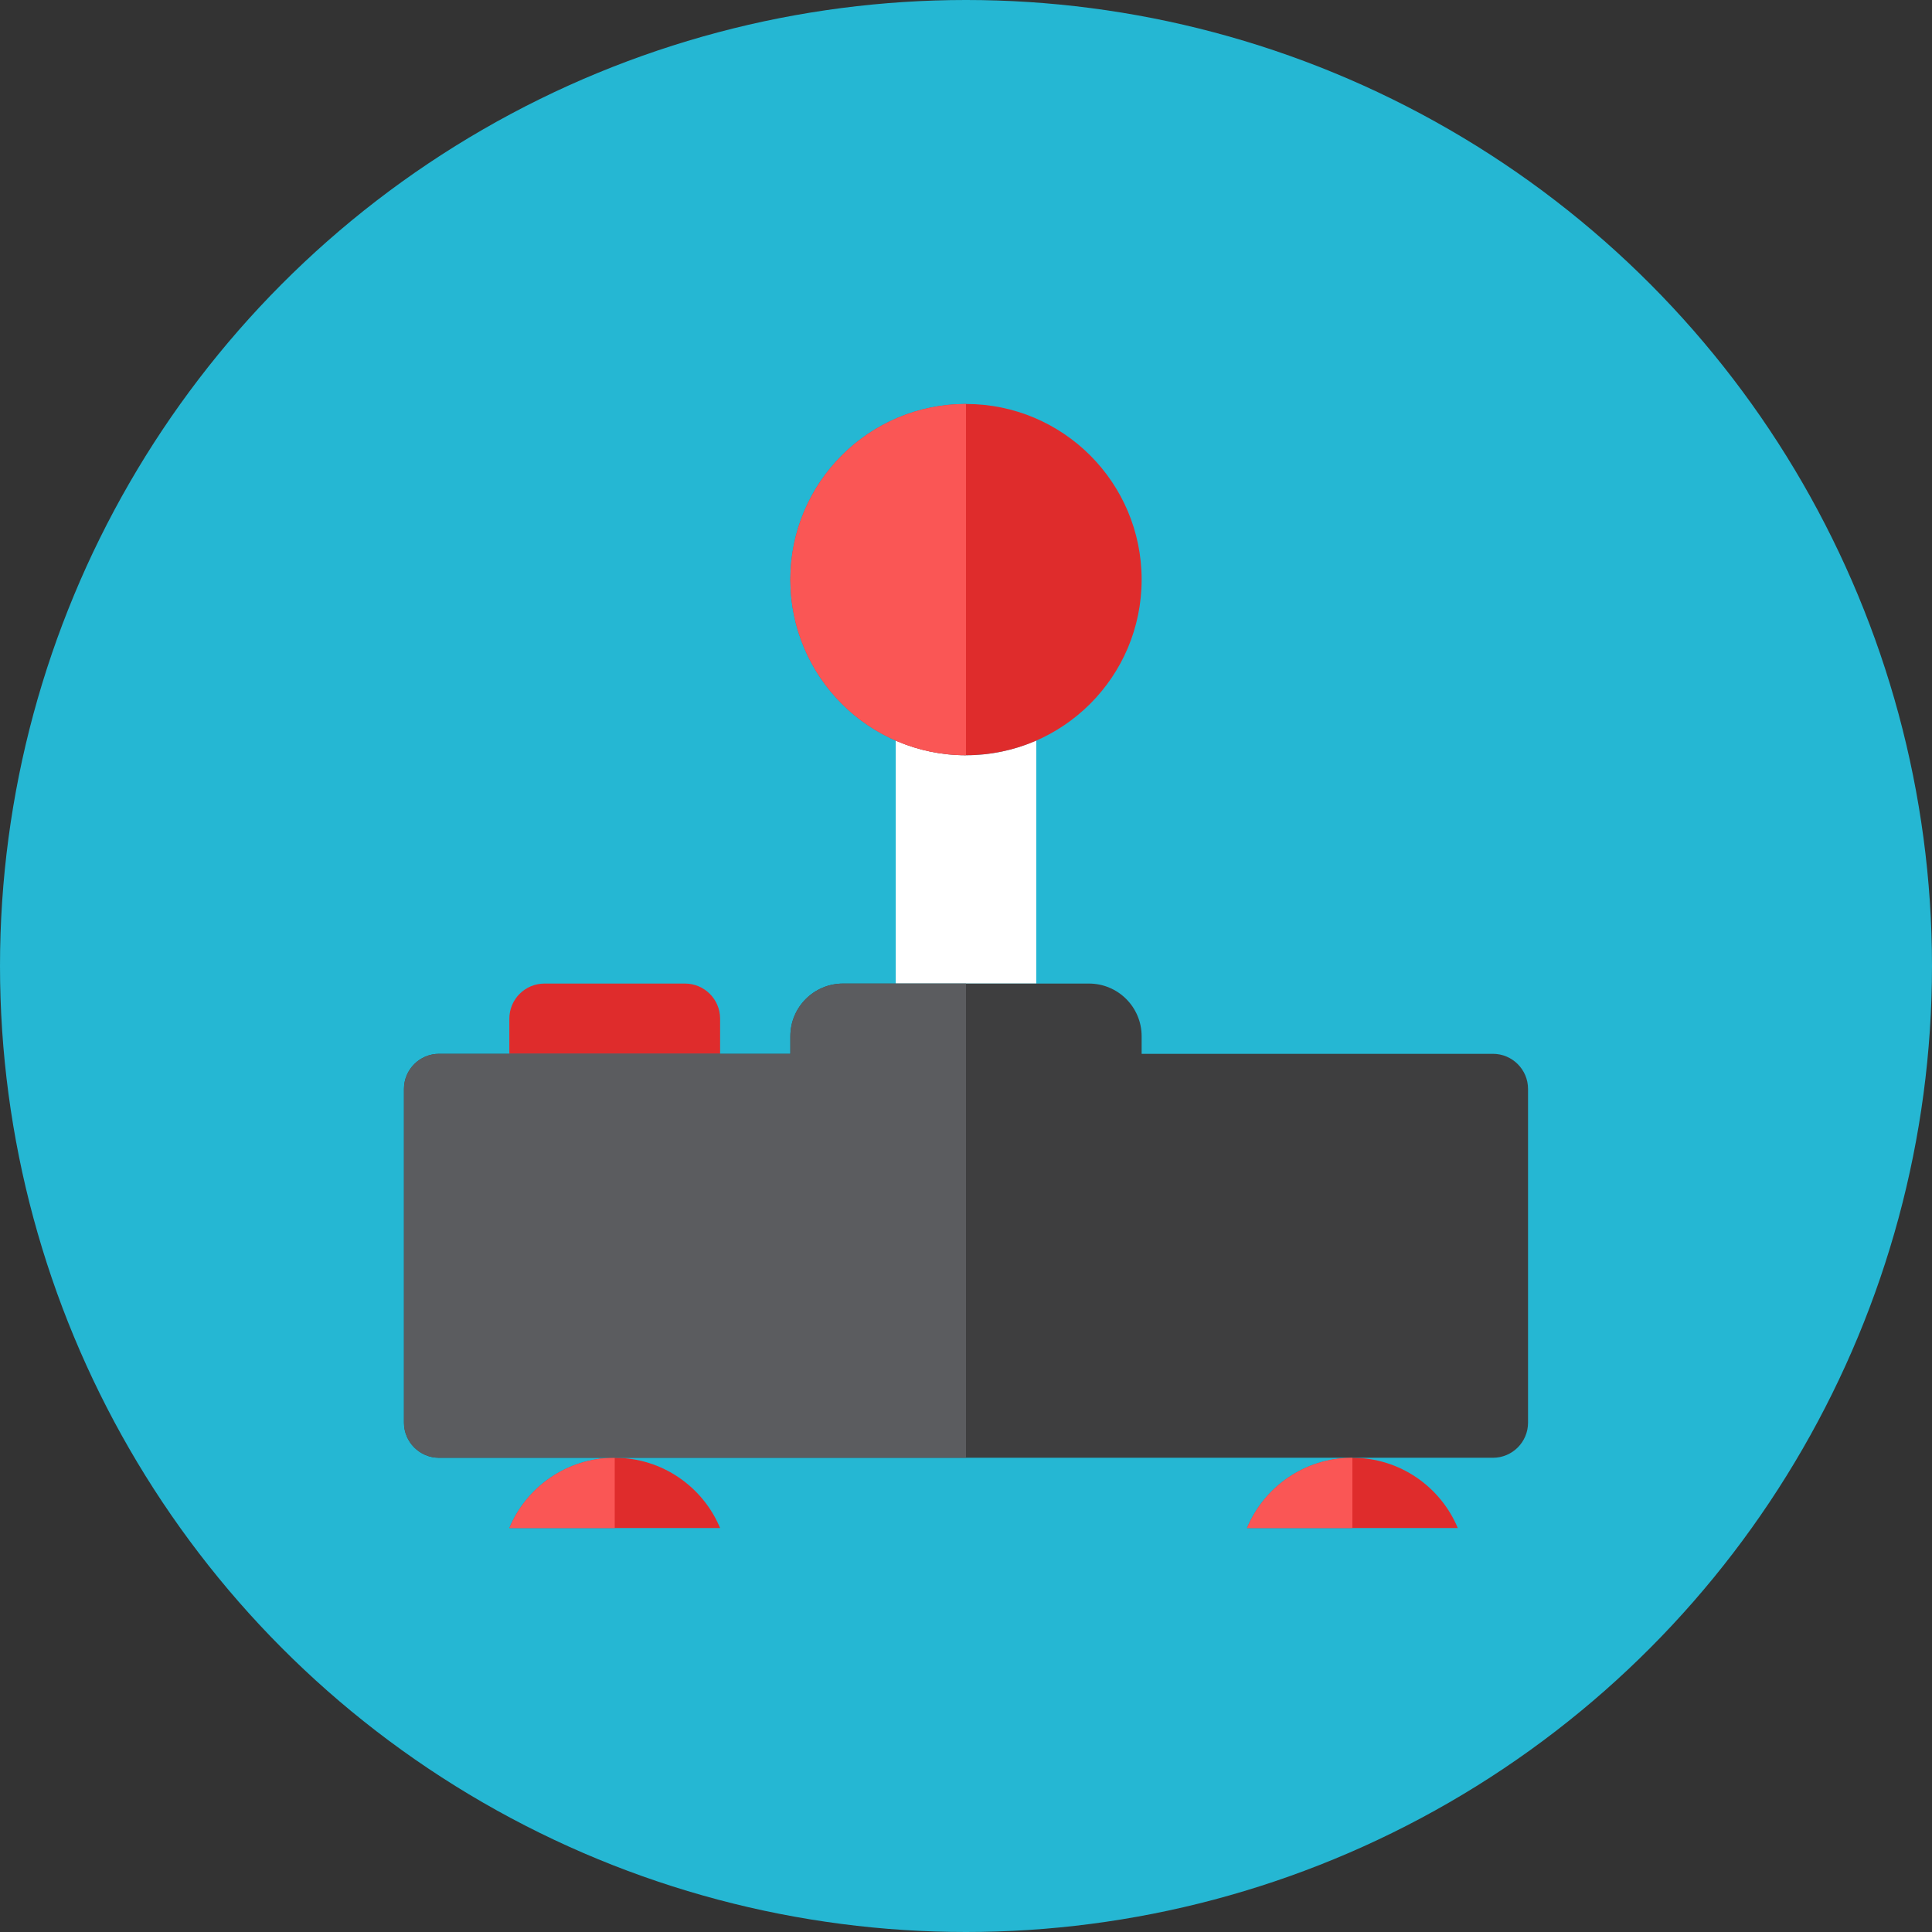 <?xml version="1.0" ?><!DOCTYPE svg  PUBLIC '-//W3C//DTD SVG 1.0//EN'  'http://www.w3.org/TR/2001/REC-SVG-20010904/DTD/svg10.dtd'><svg height="110px" style="enable-background:new 0 0 110 110;" version="1.0" viewBox="0 0 110 110" width="110px" xml:space="preserve" xmlns="http://www.w3.org/2000/svg" xmlns:xlink="http://www.w3.org/1999/xlink"><rect x="0" y="0" width="110" height="110" fill="#333333" stroke="none"/><g id="Artboard"/><g id="Multicolor"><circle cx="55" cy="55" r="55" style="fill:#25B7D3;"/><g><path d="M55,43c-1.423,0-2.774-0.302-4-0.838V56h8V42.162C57.774,42.698,56.423,43,55,43z" style="fill:#FFFFFF;"/><path d="M83,87c-0.979-2.349-3.296-4-6-4s-5.021,1.651-6,4H83z" style="fill:#DF2C2C;"/><path d="M41,60H29v-2c0-1.105,0.895-2,2-2h8c1.105,0,2,0.895,2,2V60z" style="fill:#DF2C2C;"/><path d="M85,60H65v-1c0-1.657-1.343-3-3-3H48c-1.657,0-3,1.343-3,3v1H25c-1.104,0-2,0.896-2,2v19    c0,1.104,0.896,2,2,2h60c1.104,0,2-0.896,2-2V62C87,60.896,86.104,60,85,60z" style="fill:#3E3E3F;"/><circle cx="55" cy="33" r="10" style="fill:#DF2C2C;"/><path d="M41,87c-0.979-2.349-3.296-4-6-4s-5.021,1.651-6,4H41z" style="fill:#DF2C2C;"/><path d="M35,83c-2.704,0-5.021,1.651-6,4h6V83z" style="fill:#FA5655;"/><path d="M77,83c-2.704,0-5.021,1.651-6,4h6V83z" style="fill:#FA5655;"/><path d="M55,56h-7c-1.657,0-3,1.343-3,3v1H25c-1.104,0-2,0.896-2,2v19c0,1.104,0.896,2,2,2h30V56z" style="fill:#5B5C5F;"/><path d="M45,33c0,5.523,4.477,10,10,10V23C49.477,23,45,27.477,45,33z" style="fill:#FA5655;"/></g></g></svg>